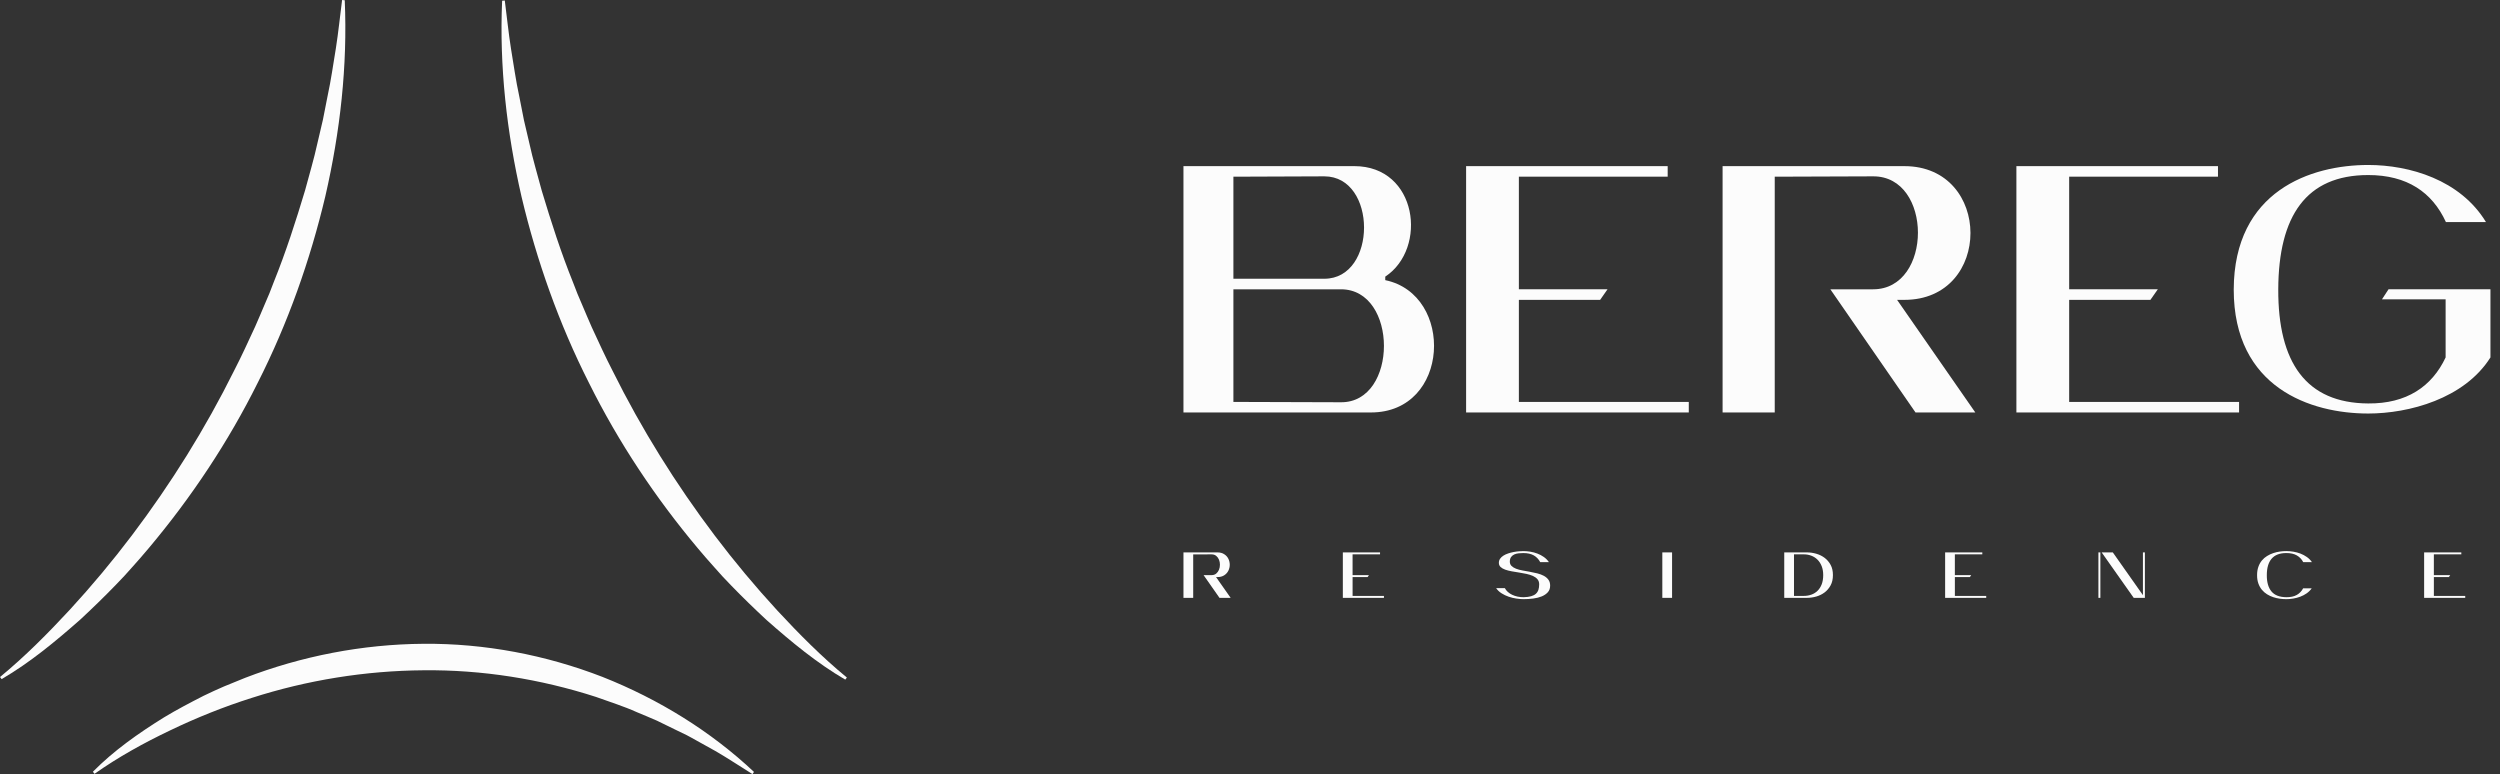 <svg width="197" height="61" viewBox="0 0 197 61" fill="none" xmlns="http://www.w3.org/2000/svg">
<rect x="0" y="0" width="197" height="61" fill="#333333" stroke="none"/>
<path d="M95.471 45.32C95.618 45.32 95.74 45.28 95.838 45.198C95.934 45.117 96.007 45.015 96.057 44.895C96.107 44.774 96.131 44.642 96.131 44.499C96.131 44.356 96.107 44.225 96.057 44.104C96.007 43.983 95.934 43.883 95.838 43.803C95.74 43.723 95.618 43.683 95.471 43.683L94.024 43.688V47.111H93.257V43.529H95.932C96.147 43.529 96.327 43.577 96.471 43.673C96.617 43.768 96.725 43.888 96.796 44.033C96.868 44.178 96.904 44.334 96.904 44.501C96.904 44.668 96.868 44.824 96.796 44.97C96.725 45.115 96.617 45.235 96.471 45.331C96.326 45.426 96.146 45.474 95.932 45.474H95.825L96.975 47.111H96.096L94.843 45.32H95.471Z" fill="#FCFCFC"/>
<path d="M105.816 47.111V43.529H108.747V43.683H106.583V45.32H107.873L107.765 45.474H106.584V46.958H109.055V47.111H105.816Z" fill="#FCFCFC"/>
<path d="M120.038 43.581C119.915 43.581 119.792 43.587 119.666 43.601C119.539 43.614 119.425 43.644 119.325 43.69C119.225 43.737 119.141 43.803 119.076 43.89C119.012 43.977 118.978 44.094 118.974 44.241C118.971 44.384 119.014 44.501 119.105 44.592C119.195 44.682 119.314 44.756 119.463 44.814C119.611 44.872 119.78 44.918 119.971 44.952C120.162 44.986 120.357 45.021 120.554 45.057C120.752 45.093 120.947 45.135 121.141 45.182C121.333 45.23 121.504 45.294 121.652 45.374C121.8 45.454 121.921 45.555 122.013 45.678C122.105 45.801 122.151 45.958 122.151 46.149C122.151 46.361 122.09 46.535 121.968 46.67C121.844 46.807 121.685 46.915 121.489 46.996C121.293 47.075 121.07 47.132 120.821 47.165C120.572 47.197 120.32 47.213 120.064 47.213C119.887 47.213 119.695 47.198 119.489 47.167C119.282 47.137 119.079 47.087 118.88 47.019C118.68 46.951 118.493 46.861 118.32 46.75C118.146 46.64 118.004 46.504 117.895 46.344H118.581C118.639 46.456 118.719 46.557 118.819 46.646C118.92 46.734 119.034 46.81 119.162 46.871C119.29 46.932 119.431 46.979 119.584 47.012C119.738 47.045 119.898 47.06 120.065 47.06C120.297 47.054 120.492 47.028 120.648 46.984C120.805 46.94 120.93 46.876 121.024 46.792C121.117 46.708 121.185 46.604 121.226 46.48C121.267 46.356 121.287 46.21 121.287 46.042C121.287 45.882 121.242 45.749 121.152 45.643C121.061 45.537 120.942 45.452 120.794 45.384C120.645 45.318 120.475 45.264 120.284 45.223C120.094 45.182 119.899 45.147 119.701 45.116C119.504 45.085 119.309 45.053 119.119 45.019C118.928 44.985 118.758 44.941 118.61 44.888C118.461 44.835 118.341 44.767 118.249 44.681C118.157 44.596 118.111 44.486 118.111 44.354C118.111 44.227 118.144 44.118 118.211 44.024C118.277 43.93 118.365 43.849 118.474 43.781C118.583 43.713 118.707 43.655 118.848 43.609C118.987 43.563 119.129 43.526 119.272 43.499C119.415 43.472 119.554 43.453 119.686 43.443C119.819 43.432 119.938 43.427 120.039 43.427C120.217 43.427 120.401 43.443 120.592 43.473C120.783 43.504 120.968 43.554 121.146 43.622C121.325 43.69 121.495 43.779 121.653 43.89C121.811 44.002 121.945 44.136 122.055 44.297H121.369C121.249 44.068 121.082 43.892 120.865 43.767C120.648 43.643 120.373 43.581 120.038 43.581Z" fill="#FCFCFC"/>
<path d="M130.991 43.529H131.759V47.111H130.991V43.529Z" fill="#FCFCFC"/>
<path d="M140.599 43.529H142.39C142.635 43.529 142.88 43.564 143.124 43.635C143.367 43.705 143.587 43.813 143.781 43.959C143.976 44.106 144.133 44.291 144.254 44.514C144.375 44.737 144.435 45.004 144.435 45.314C144.435 45.628 144.375 45.898 144.254 46.123C144.133 46.348 143.976 46.534 143.781 46.681C143.587 46.828 143.367 46.936 143.124 47.006C142.88 47.076 142.635 47.111 142.39 47.111H140.599V43.529ZM142.134 46.958C142.349 46.958 142.549 46.924 142.735 46.858C142.921 46.791 143.083 46.691 143.221 46.556C143.359 46.42 143.468 46.251 143.549 46.046C143.628 45.842 143.669 45.599 143.669 45.319C143.669 45.053 143.629 44.819 143.549 44.616C143.469 44.413 143.359 44.242 143.221 44.104C143.083 43.966 142.921 43.861 142.735 43.79C142.549 43.718 142.349 43.682 142.134 43.682H141.367V46.957H142.134V46.958Z" fill="#FCFCFC"/>
<path d="M153.276 47.111V43.529H156.206V43.683H154.043V45.32H155.332L155.225 45.474H154.044V46.958H156.514V47.111H153.276Z" fill="#FCFCFC"/>
<path d="M165.355 43.529H165.509V47.111H165.355V43.529ZM168.137 47.111L165.611 43.529H166.49L168.863 46.897V43.529H169.017V47.111H168.137Z" fill="#FCFCFC"/>
<path d="M182.165 46.359C182.052 46.516 181.917 46.649 181.761 46.758C181.604 46.867 181.435 46.955 181.257 47.021C181.078 47.087 180.895 47.136 180.707 47.167C180.519 47.198 180.339 47.213 180.165 47.213C180.002 47.213 179.831 47.202 179.653 47.178C179.476 47.154 179.302 47.114 179.132 47.057C178.961 47.001 178.799 46.925 178.645 46.83C178.491 46.735 178.356 46.617 178.239 46.477C178.122 46.337 178.029 46.172 177.961 45.983C177.892 45.793 177.858 45.574 177.858 45.325C177.858 45.076 177.892 44.855 177.961 44.662C178.029 44.47 178.122 44.304 178.239 44.163C178.355 44.024 178.491 43.907 178.645 43.813C178.799 43.719 178.961 43.643 179.132 43.585C179.302 43.527 179.476 43.486 179.653 43.462C179.831 43.438 180.002 43.426 180.165 43.426C180.342 43.426 180.526 43.442 180.717 43.473C180.908 43.503 181.094 43.553 181.272 43.621C181.451 43.69 181.62 43.779 181.778 43.89C181.937 44.001 182.071 44.136 182.18 44.296H181.494C181.375 44.067 181.207 43.891 180.991 43.767C180.774 43.642 180.499 43.58 180.165 43.58C179.899 43.58 179.67 43.618 179.477 43.695C179.283 43.772 179.124 43.884 178.998 44.033C178.872 44.181 178.779 44.362 178.717 44.578C178.655 44.793 178.625 45.041 178.625 45.32C178.621 45.88 178.744 46.309 178.993 46.607C179.242 46.905 179.633 47.056 180.165 47.06C180.496 47.063 180.77 47.003 180.986 46.881C181.202 46.758 181.37 46.584 181.489 46.359H182.165Z" fill="#FCFCFC"/>
<path d="M191.021 47.111V43.529H193.952V43.683H191.788V45.32H193.078L192.97 45.474H191.789V46.958H194.26V47.111H191.021Z" fill="#FCFCFC"/>
<path d="M109.16 22.076C114.619 23.212 114.278 32.502 108.032 32.502H93.256V13.091H106.719C111.705 13.091 112.519 19.58 109.159 21.798V22.076H109.16ZM104.357 21.965C108.53 21.965 108.53 13.896 104.357 13.896L97.192 13.924V21.965H104.357ZM97.192 31.671L105.67 31.698C110.183 31.726 110.183 22.797 105.67 22.797H97.192V31.671Z" fill="#FCFCFC"/>
<path d="M115.529 32.502V13.091H131.413V13.923H119.687V22.796H126.673L126.091 23.628H119.687V31.67H133.076V32.502H115.529V32.502Z" fill="#FCFCFC"/>
<path d="M147.6 22.797C152.311 22.797 152.311 13.868 147.6 13.896L139.849 13.924V32.503H135.74V13.092H150.065C156.995 13.092 157.023 23.629 150.065 23.629H149.49L155.654 32.502H150.942L144.232 22.797H147.6Z" fill="#FCFCFC"/>
<path d="M158.892 32.502V13.091H174.777V13.923H163.05V22.796H170.036L169.454 23.628H163.05V31.67H176.439V32.502H158.892V32.502Z" fill="#FCFCFC"/>
<path d="M192.715 23.587H187.699L188.217 22.793H196.247V28.165C194.198 31.421 189.818 32.586 186.616 32.586C182.071 32.586 176.018 30.548 176.018 22.819C176.042 15.038 182.094 13 186.616 13C189.866 13 193.869 14.164 195.895 17.499H192.739C191.655 15.144 189.677 13.794 186.616 13.794C181.717 13.794 179.551 17.023 179.527 22.793C179.503 28.563 181.717 31.765 186.616 31.792C189.63 31.818 191.632 30.469 192.715 28.166V23.587Z" fill="#FCFCFC"/>
<path d="M7.32 60.813C8.98 59.134 10.918 57.776 12.924 56.53C13.935 55.919 14.984 55.37 16.042 54.83C16.573 54.565 17.118 54.329 17.661 54.088L19.313 53.415C23.759 51.702 28.553 50.765 33.374 50.731C38.197 50.688 43.02 51.615 47.473 53.339C51.915 55.098 56.005 57.624 59.414 60.827L59.296 61C58.318 60.394 57.362 59.75 56.365 59.176L54.856 58.337C54.604 58.2 54.356 58.053 54.099 57.923L53.322 57.548L51.772 56.791C51.247 56.557 50.713 56.343 50.184 56.119C49.135 55.645 48.033 55.307 46.953 54.914C42.578 53.504 37.984 52.77 33.388 52.818C28.794 52.851 24.204 53.591 19.824 54.999C17.632 55.694 15.492 56.553 13.419 57.549C11.344 58.537 9.318 59.656 7.446 60.979L7.32 60.813Z" fill="#FCFCFC"/>
<path d="M66.607 53.555C64.354 52.239 62.352 50.575 60.401 48.855C59.45 47.971 58.516 47.065 57.61 46.129C57.15 45.668 56.714 45.184 56.285 44.696C55.848 44.213 55.422 43.721 55.004 43.222C51.652 39.234 48.737 34.853 46.411 30.174C44.049 25.512 42.294 20.551 41.094 15.489C39.929 10.418 39.341 5.221 39.568 0.06L39.777 0.04C39.942 1.304 40.067 2.574 40.265 3.832C40.476 5.09 40.647 6.353 40.919 7.599L41.288 9.475L41.724 11.336C41.993 12.582 42.367 13.801 42.692 15.033C43.425 17.473 44.206 19.901 45.16 22.265L45.505 23.155L45.88 24.035C46.132 24.62 46.373 25.21 46.634 25.791C47.17 26.947 47.696 28.107 48.282 29.238C50.549 33.803 53.257 38.148 56.332 42.216C57.87 44.249 59.506 46.209 61.232 48.086C62.964 49.955 64.768 51.775 66.734 53.39L66.607 53.555Z" fill="#FCFCFC"/>
<path d="M0.128 53.515C2.38 52.199 4.382 50.536 6.333 48.816C7.284 47.932 8.218 47.026 9.124 46.09C9.584 45.628 10.02 45.145 10.45 44.657C10.886 44.174 11.312 43.681 11.731 43.182C15.082 39.194 17.997 34.814 20.323 30.134C22.685 25.473 24.44 20.512 25.64 15.45C26.805 10.379 27.393 5.181 27.166 0.02L26.957 0C26.792 1.265 26.667 2.534 26.469 3.793C26.258 5.05 26.087 6.314 25.815 7.56L25.446 9.435L25.01 11.296C24.741 12.542 24.367 13.762 24.042 14.994C23.309 17.433 22.528 19.862 21.574 22.225L21.229 23.116L20.854 23.995C20.602 24.58 20.361 25.17 20.1 25.751C19.564 26.907 19.038 28.067 18.452 29.199C16.185 33.763 13.477 38.108 10.402 42.176C8.864 44.21 7.228 46.17 5.502 48.046C3.77 49.915 1.966 51.735 0 53.35L0.128 53.515Z" fill="#FCFCFC"/>
</svg>

